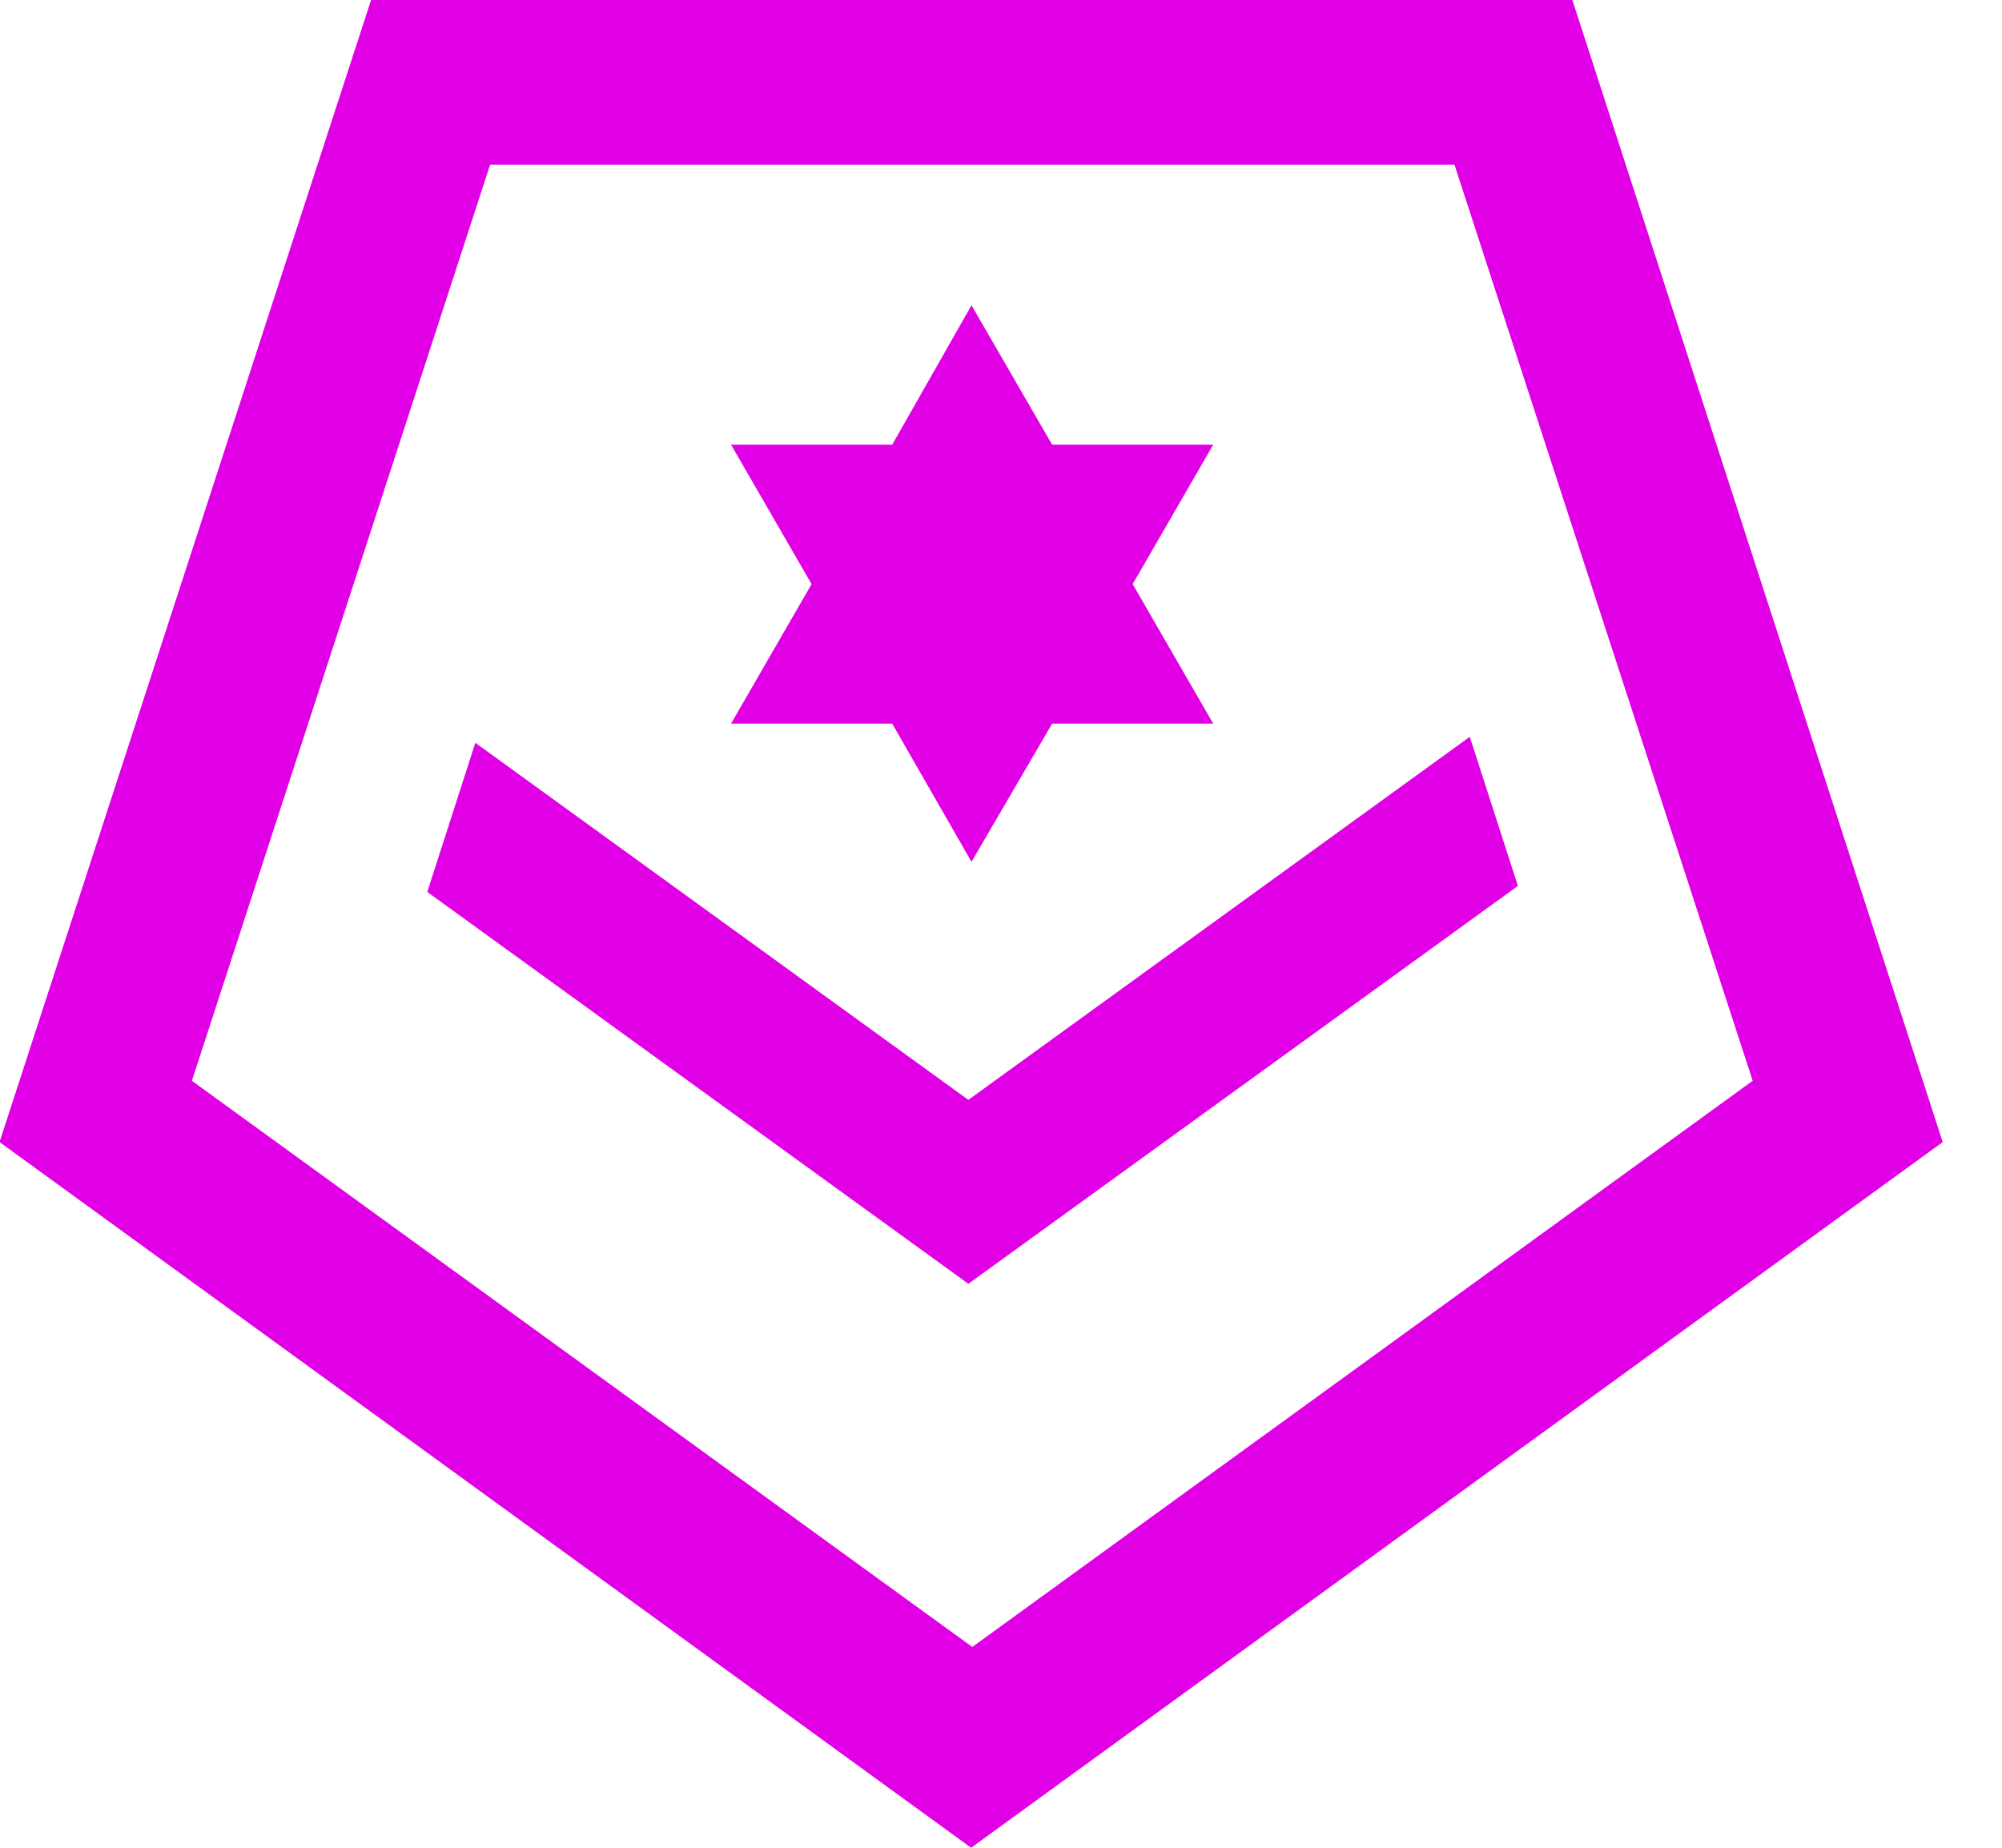<svg width="26" height="24" viewBox="0 0 26 24" fill="none" xmlns="http://www.w3.org/2000/svg">
<path d="M20.42 0H4.819L-0.006 14.834L12.612 24L25.23 14.834L20.42 0ZM2.492 14.038L6.365 2.139H18.889L22.762 14.038L12.627 21.392L2.492 14.038Z" fill="#E100E6"/>
<path d="M14.71 7.587L15.756 5.776H13.664L12.617 3.965L11.587 5.776H9.494L10.54 7.587L9.494 9.399H11.587L12.617 11.194L13.664 9.399H15.756L14.71 7.587Z" fill="#E100E6"/>
<path d="M12.576 14.286L6.173 9.648L5.549 11.585L12.576 16.675L19.713 11.507L19.088 9.57L12.576 14.286Z" fill="#E100E6"/>
</svg>
